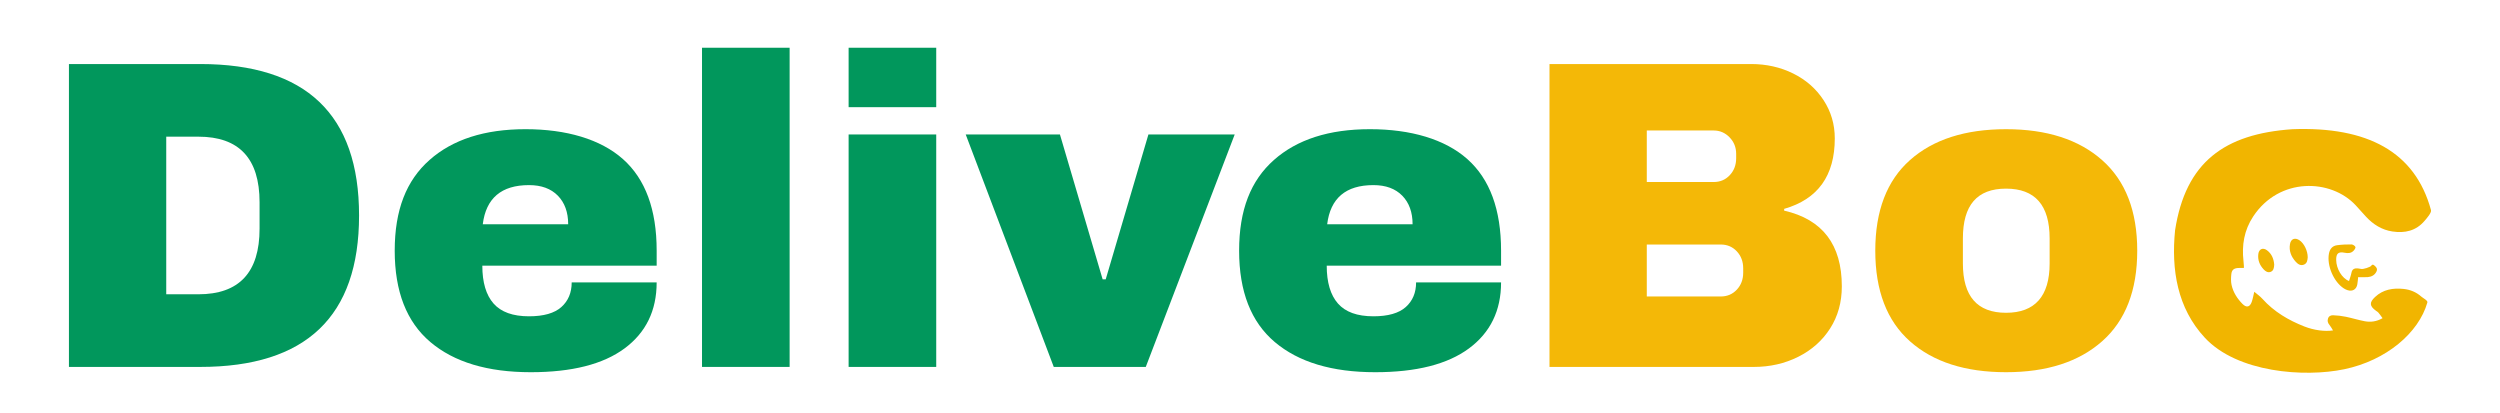 <?xml version="1.0" encoding="UTF-8"?><svg id="Livello_1" xmlns="http://www.w3.org/2000/svg" viewBox="0 0 2402.17 396.47"><defs><style>.cls-1{fill:#f4b807;}.cls-2{fill:#01975c;}.cls-3{fill:#f1b500;}</style></defs><g><path class="cls-3" d="m2155.99,257.49c-2.06,0-3.84-.12-5.61.02-3.91.31-5.92,1.85-6.35,5.77-.38,3.51-.53,7.24.24,10.64,1.58,7.05,5.45,13.04,10.51,18.15,3.79,3.82,7.02,3.08,8.83-1.96,1.03-2.85,1.5-5.9,2.45-9.76,2.76,2.37,5.59,4.31,7.82,6.79,11.15,12.41,25.06,20.58,40.36,26.58,9.39,3.68,19.67,4.96,27.47,3.77-1.24-1.96-2.14-3.79-3.42-5.31-1.57-1.87-2.16-3.72-1.39-6.11.81-2.54,3-3.22,4.98-3.15,4.07.14,8.18.63,12.18,1.45,6.09,1.25,12.05,3.17,18.16,4.3,5.68,1.04,11.3.36,17.11-2.94-1.45-1.96-2.67-3.73-4.03-5.37-.59-.71-1.49-1.16-2.26-1.72-6.22-4.54-6.63-7.9-.97-13.24,7.72-7.28,17.3-8.84,27.43-7.78,6.44.68,12.24,3.06,17.16,7.45,1.48,1.32,6.52,3.8,5.68,5.69-8.24,28.91-39.25,55.57-79.89,64.04-38.17,7.96-102.72,3.28-133.9-30.29-26.46-28.49-32.37-65.36-28.59-103.28,10.13-65.39,47.32-92.58,112.74-97.09,71.98-2.69,117.92,21.61,133.16,77.76.8,2.44-4.55,8.39-6.13,10.25-8.25,9.72-19,12.07-30.96,10.27-10.1-1.52-18.35-6.71-25.25-14.1-3.39-3.63-6.62-7.41-10-11.05-23.8-25.58-73.45-27.29-98.55,10.8-8.64,13.11-11.01,27.43-9.28,42.71.19,1.68.29,3.37.41,5.05.03.41-.05.83-.1,1.64Z"/><path class="cls-3" d="m2265.88,266.31c-.27,2.35-.41,4.67-.82,6.95-.87,4.86-4.68,7.08-9.41,5.54-1.19-.39-2.36-.94-3.42-1.61-9.84-6.24-16.59-22.05-14.43-33.49.84-4.43,3.27-7.47,7.75-8.07,4.58-.62,9.25-.82,13.88-.77,1.36.02,3.32,1.27,3.83,2.46.37.85-.96,2.81-1.99,3.81-2.32,2.26-5.25,2.34-8.31,1.73-6.08-1.22-8.25.64-8.2,6.86.08,8.46,5.53,17.68,12.34,20.31.82-2.71,1.85-5.35,2.38-8.09.69-3.51,2.98-4.26,5.97-4.07,1.68.1,3.42.81,5.01.55,2.39-.4,4.79-1.19,6.98-2.24,1.24-.59,1.73-2.91,3.77-1.28,1.92,1.54,3.56,3.21,2.31,5.89-1.63,3.49-4.68,5.15-8.33,5.47-3.01.26-6.06.05-9.31.05Z"/><path class="cls-3" d="m2217.41,247.22c-.24,2.52-.39,5.72-3.61,7.05-3.18,1.31-5.79-.43-7.84-2.69-4.39-4.81-6.72-10.45-5.59-17.04.87-5.09,4.85-6.56,9.16-3.65,4.35,2.94,7.85,9.99,7.89,16.32Z"/><path class="cls-3" d="m2185.21,254.28c-.15,3.13-.59,5.88-3.47,6.96-2.71,1.01-4.95-.55-6.73-2.46-3.85-4.14-5.78-9.04-5.06-14.75.6-4.74,4.39-6.43,8.24-3.61,4.76,3.5,6.61,8.54,7.03,13.86Z"/></g><g><path class="cls-2" d="m345.01,207.05c0,97.02-50.91,145.52-152.71,145.52h-126.06V61.53h126.06c101.8,0,152.71,48.51,152.71,145.52Zm-185.28,75.72h30.88c39.2,0,58.8-21.01,58.8-63.03v-25.38c0-42.02-19.6-63.03-58.8-63.03h-30.88v151.44Z"/><path class="cls-2" d="m598.61,152.9c21.57,19.18,32.36,48.51,32.36,87.99v14.38h-167.52c0,16.08,3.6,28.2,10.79,36.38,7.19,8.18,18.54,12.27,34.05,12.27,14.1,0,24.46-2.96,31.09-8.88,6.62-5.92,9.94-13.81,9.94-23.69h81.64c0,27.07-10.3,48.23-30.88,63.45-20.59,15.23-50.63,22.84-90.1,22.84-41.46,0-73.61-9.66-96.45-28.98-22.84-19.31-34.26-48.57-34.26-87.78s11.14-67.4,33.42-87.14c22.28-19.74,53.02-29.61,92.22-29.61s72.13,9.59,93.7,28.77Zm-134.73,62.61h82.07c0-11.56-3.32-20.73-9.94-27.5-6.63-6.77-15.86-10.15-27.71-10.15-26.51,0-41.32,12.55-44.42,37.65Z"/><path class="cls-2" d="m674.54,352.57V45.87h84.18v306.69h-84.18Z"/><path class="cls-2" d="m815.41,102.98v-57.11h84.18v57.11h-84.18Zm0,249.58v-223.36h84.18v223.36h-84.18Z"/><path class="cls-2" d="m1012.53,352.57l-84.6-223.36h90.53l41.03,139.17h2.96l41.03-139.17h82.91l-85.45,223.36h-88.41Z"/><path class="cls-2" d="m1409.97,152.9c21.58,19.18,32.36,48.51,32.36,87.99v14.38h-167.52c0,16.08,3.6,28.2,10.79,36.38,7.19,8.18,18.54,12.27,34.05,12.27,14.1,0,24.46-2.96,31.09-8.88,6.62-5.92,9.94-13.81,9.94-23.69h81.65c0,27.07-10.3,48.23-30.88,63.45-20.59,15.23-50.62,22.84-90.1,22.84-41.46,0-73.61-9.66-96.45-28.98-22.84-19.31-34.27-48.57-34.27-87.78s11.14-67.4,33.42-87.14c22.27-19.74,53.02-29.61,92.22-29.61s72.13,9.59,93.7,28.77Zm-134.73,62.61h82.07c0-11.56-3.32-20.73-9.94-27.5-6.63-6.77-15.86-10.15-27.71-10.15-26.51,0-41.32,12.55-44.42,37.65Z"/><path class="cls-1" d="m1723,70.62c12.27,6.07,22,14.6,29.19,25.59,7.19,11,10.79,23.27,10.79,36.8,0,35.82-16.22,58.38-48.65,67.69v1.69c36.94,8.46,55.42,32.72,55.42,72.76,0,15.23-3.74,28.7-11.21,40.4-7.48,11.71-17.7,20.8-30.67,27.29-12.97,6.49-27.22,9.73-42.73,9.73h-196.28V61.53h193.75c14.66,0,28.13,3.03,40.4,9.1Zm-140.66,104.27h64.3c6.2,0,11.35-2.18,15.44-6.56,4.09-4.37,6.14-9.79,6.14-16.29v-4.23c0-6.2-2.12-11.49-6.35-15.86-4.23-4.37-9.31-6.56-15.23-6.56h-64.3v49.49Zm0,109.99h71.07c6.2,0,11.35-2.18,15.44-6.56,4.08-4.37,6.13-9.8,6.13-16.29v-4.23c0-6.48-2.05-11.91-6.13-16.29-4.09-4.37-9.24-6.56-15.44-6.56h-71.07v49.92Z"/><path class="cls-1" d="m2019.97,153.96c22.42,19.88,33.63,48.86,33.63,86.93s-11.21,67.05-33.63,86.93c-22.42,19.88-53.23,29.82-92.43,29.82s-69.94-9.87-92.22-29.61c-22.28-19.74-33.42-48.79-33.42-87.14s11.14-67.4,33.42-87.14c22.27-19.74,53.02-29.61,92.22-29.61s70.01,9.94,92.43,29.82Zm-133.89,75.09v24.11c0,31.59,13.81,47.38,41.46,47.38s41.88-15.79,41.88-47.38v-24.11c0-31.87-13.96-47.8-41.88-47.8s-41.46,15.94-41.46,47.8Z"/></g></svg>